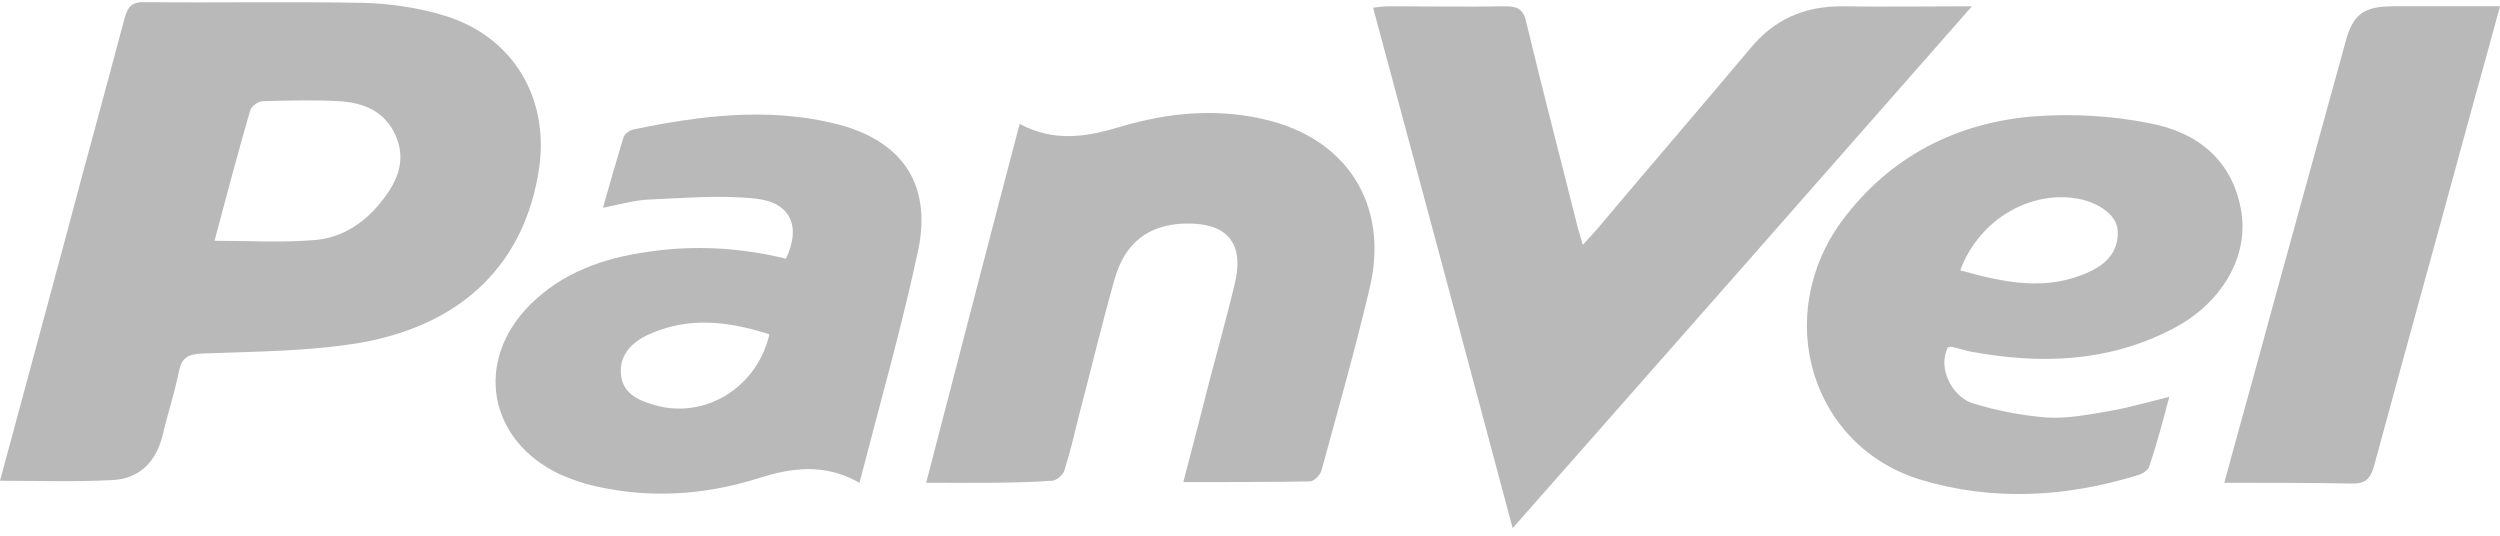 <svg width="112" height="24" viewBox="0 0 112 24" fill="none" xmlns="http://www.w3.org/2000/svg">
<path d="M0 21.537C1.016 17.779 2.033 14.021 3.05 10.232C3.881 7.09 4.744 3.979 5.575 0.837C5.729 0.282 5.914 0.067 6.53 0.098C9.765 0.128 13.03 0.067 16.264 0.128C17.496 0.159 18.759 0.344 19.96 0.714C23.01 1.669 24.612 4.41 24.15 7.552C23.534 11.71 20.823 14.513 16.202 15.345C13.861 15.746 11.459 15.746 9.056 15.838C8.378 15.869 8.132 16.054 8.009 16.67C7.824 17.594 7.516 18.518 7.3 19.442C7.023 20.643 6.284 21.444 5.052 21.506C3.388 21.598 1.725 21.537 0 21.537ZM9.611 10.786C11.181 10.786 12.629 10.879 14.077 10.755C15.34 10.663 16.387 9.955 17.157 8.938C17.835 8.076 18.205 7.121 17.712 6.043C17.219 4.964 16.264 4.595 15.186 4.533C14.046 4.472 12.906 4.502 11.767 4.533C11.582 4.533 11.274 4.749 11.212 4.934C10.658 6.843 10.134 8.815 9.611 10.786Z" fill="#B9B9B9"/>
<path d="M67.767 23.662C65.672 15.807 63.608 8.106 61.514 0.344C61.791 0.313 62.007 0.282 62.253 0.282C63.978 0.282 65.703 0.313 67.428 0.282C67.983 0.282 68.26 0.406 68.383 1.022C69.122 4.102 69.923 7.152 70.693 10.232C70.755 10.447 70.816 10.632 70.909 10.971C71.155 10.694 71.34 10.509 71.525 10.293C73.804 7.583 76.115 4.903 78.394 2.192C79.472 0.868 80.827 0.282 82.491 0.282C84.37 0.313 86.249 0.282 88.343 0.282C81.444 8.137 74.667 15.838 67.767 23.662Z" fill="#B9B9B9"/>
<path d="M41.492 21.629C42.909 16.208 44.264 10.909 45.681 5.55C47.221 6.381 48.7 6.135 50.209 5.673C52.304 5.057 54.429 4.841 56.585 5.334C60.343 6.166 62.253 9.184 61.36 12.912C60.713 15.653 59.943 18.364 59.203 21.075C59.142 21.29 58.865 21.567 58.68 21.567C56.832 21.598 54.953 21.598 53.012 21.598C53.413 20.058 53.813 18.549 54.183 17.07C54.552 15.653 54.953 14.236 55.291 12.819C55.784 10.909 55.014 9.955 53.043 10.016C51.441 10.078 50.394 10.879 49.932 12.511C49.346 14.575 48.854 16.67 48.299 18.764C48.114 19.534 47.929 20.304 47.683 21.075C47.621 21.29 47.313 21.537 47.129 21.537C45.342 21.66 43.463 21.629 41.492 21.629Z" fill="#B9B9B9"/>
<path d="M87.265 15.561C86.772 16.547 87.512 17.779 88.343 18.056C89.421 18.395 90.561 18.61 91.67 18.703C92.594 18.764 93.518 18.58 94.442 18.426C95.336 18.271 96.198 18.025 97.184 17.779C96.907 18.826 96.629 19.873 96.29 20.89C96.229 21.075 95.983 21.229 95.767 21.29C92.563 22.276 89.298 22.461 86.095 21.506C81.135 20.027 79.38 14.175 82.522 9.893C84.647 7.028 87.635 5.488 91.146 5.211C92.841 5.088 94.596 5.18 96.29 5.519C98.447 5.92 100.049 7.182 100.418 9.523C100.726 11.556 99.494 13.62 97.338 14.729C94.442 16.238 91.393 16.331 88.251 15.746C87.974 15.684 87.697 15.592 87.388 15.53C87.388 15.53 87.327 15.561 87.265 15.561ZM87.82 12.111C89.791 12.665 91.701 13.066 93.611 12.172C94.35 11.834 94.904 11.279 94.874 10.386C94.874 9.739 94.227 9.185 93.272 8.938C91.085 8.445 88.682 9.77 87.82 12.111Z" fill="#B9B9B9"/>
<path d="M38.504 21.629C36.933 20.736 35.454 20.951 33.914 21.444C31.542 22.183 29.109 22.337 26.675 21.783C26.121 21.66 25.597 21.475 25.105 21.259C21.87 19.75 21.223 16.177 23.749 13.651C25.197 12.203 27.045 11.556 29.047 11.279C31.111 10.971 33.175 11.094 35.208 11.587C35.886 10.201 35.454 9.092 33.914 8.907C32.312 8.722 30.68 8.876 29.078 8.938C28.431 8.969 27.784 9.154 27.014 9.308C27.322 8.199 27.63 7.151 27.938 6.135C28 5.981 28.216 5.827 28.4 5.796C31.358 5.18 34.345 4.81 37.333 5.519C40.321 6.227 41.738 8.137 41.153 11.125C40.414 14.606 39.428 18.056 38.504 21.629ZM34.469 14.976C32.62 14.39 30.865 14.175 29.078 14.976C28.339 15.314 27.754 15.869 27.815 16.731C27.877 17.625 28.585 17.933 29.325 18.148C31.573 18.795 33.914 17.378 34.469 14.976Z" fill="#B9B9B9"/>
<path d="M112 0.282C111.446 2.346 110.891 4.287 110.367 6.227C109.043 11.094 107.688 15.961 106.363 20.859C106.178 21.506 105.932 21.691 105.285 21.66C103.437 21.629 101.558 21.629 99.648 21.629C100.356 19.011 101.065 16.516 101.743 13.99C102.851 9.955 103.96 5.95 105.069 1.915C105.408 0.621 105.901 0.282 107.226 0.282C108.796 0.282 110.367 0.282 112 0.282Z" fill="#B9B9B9"/>
</svg>

